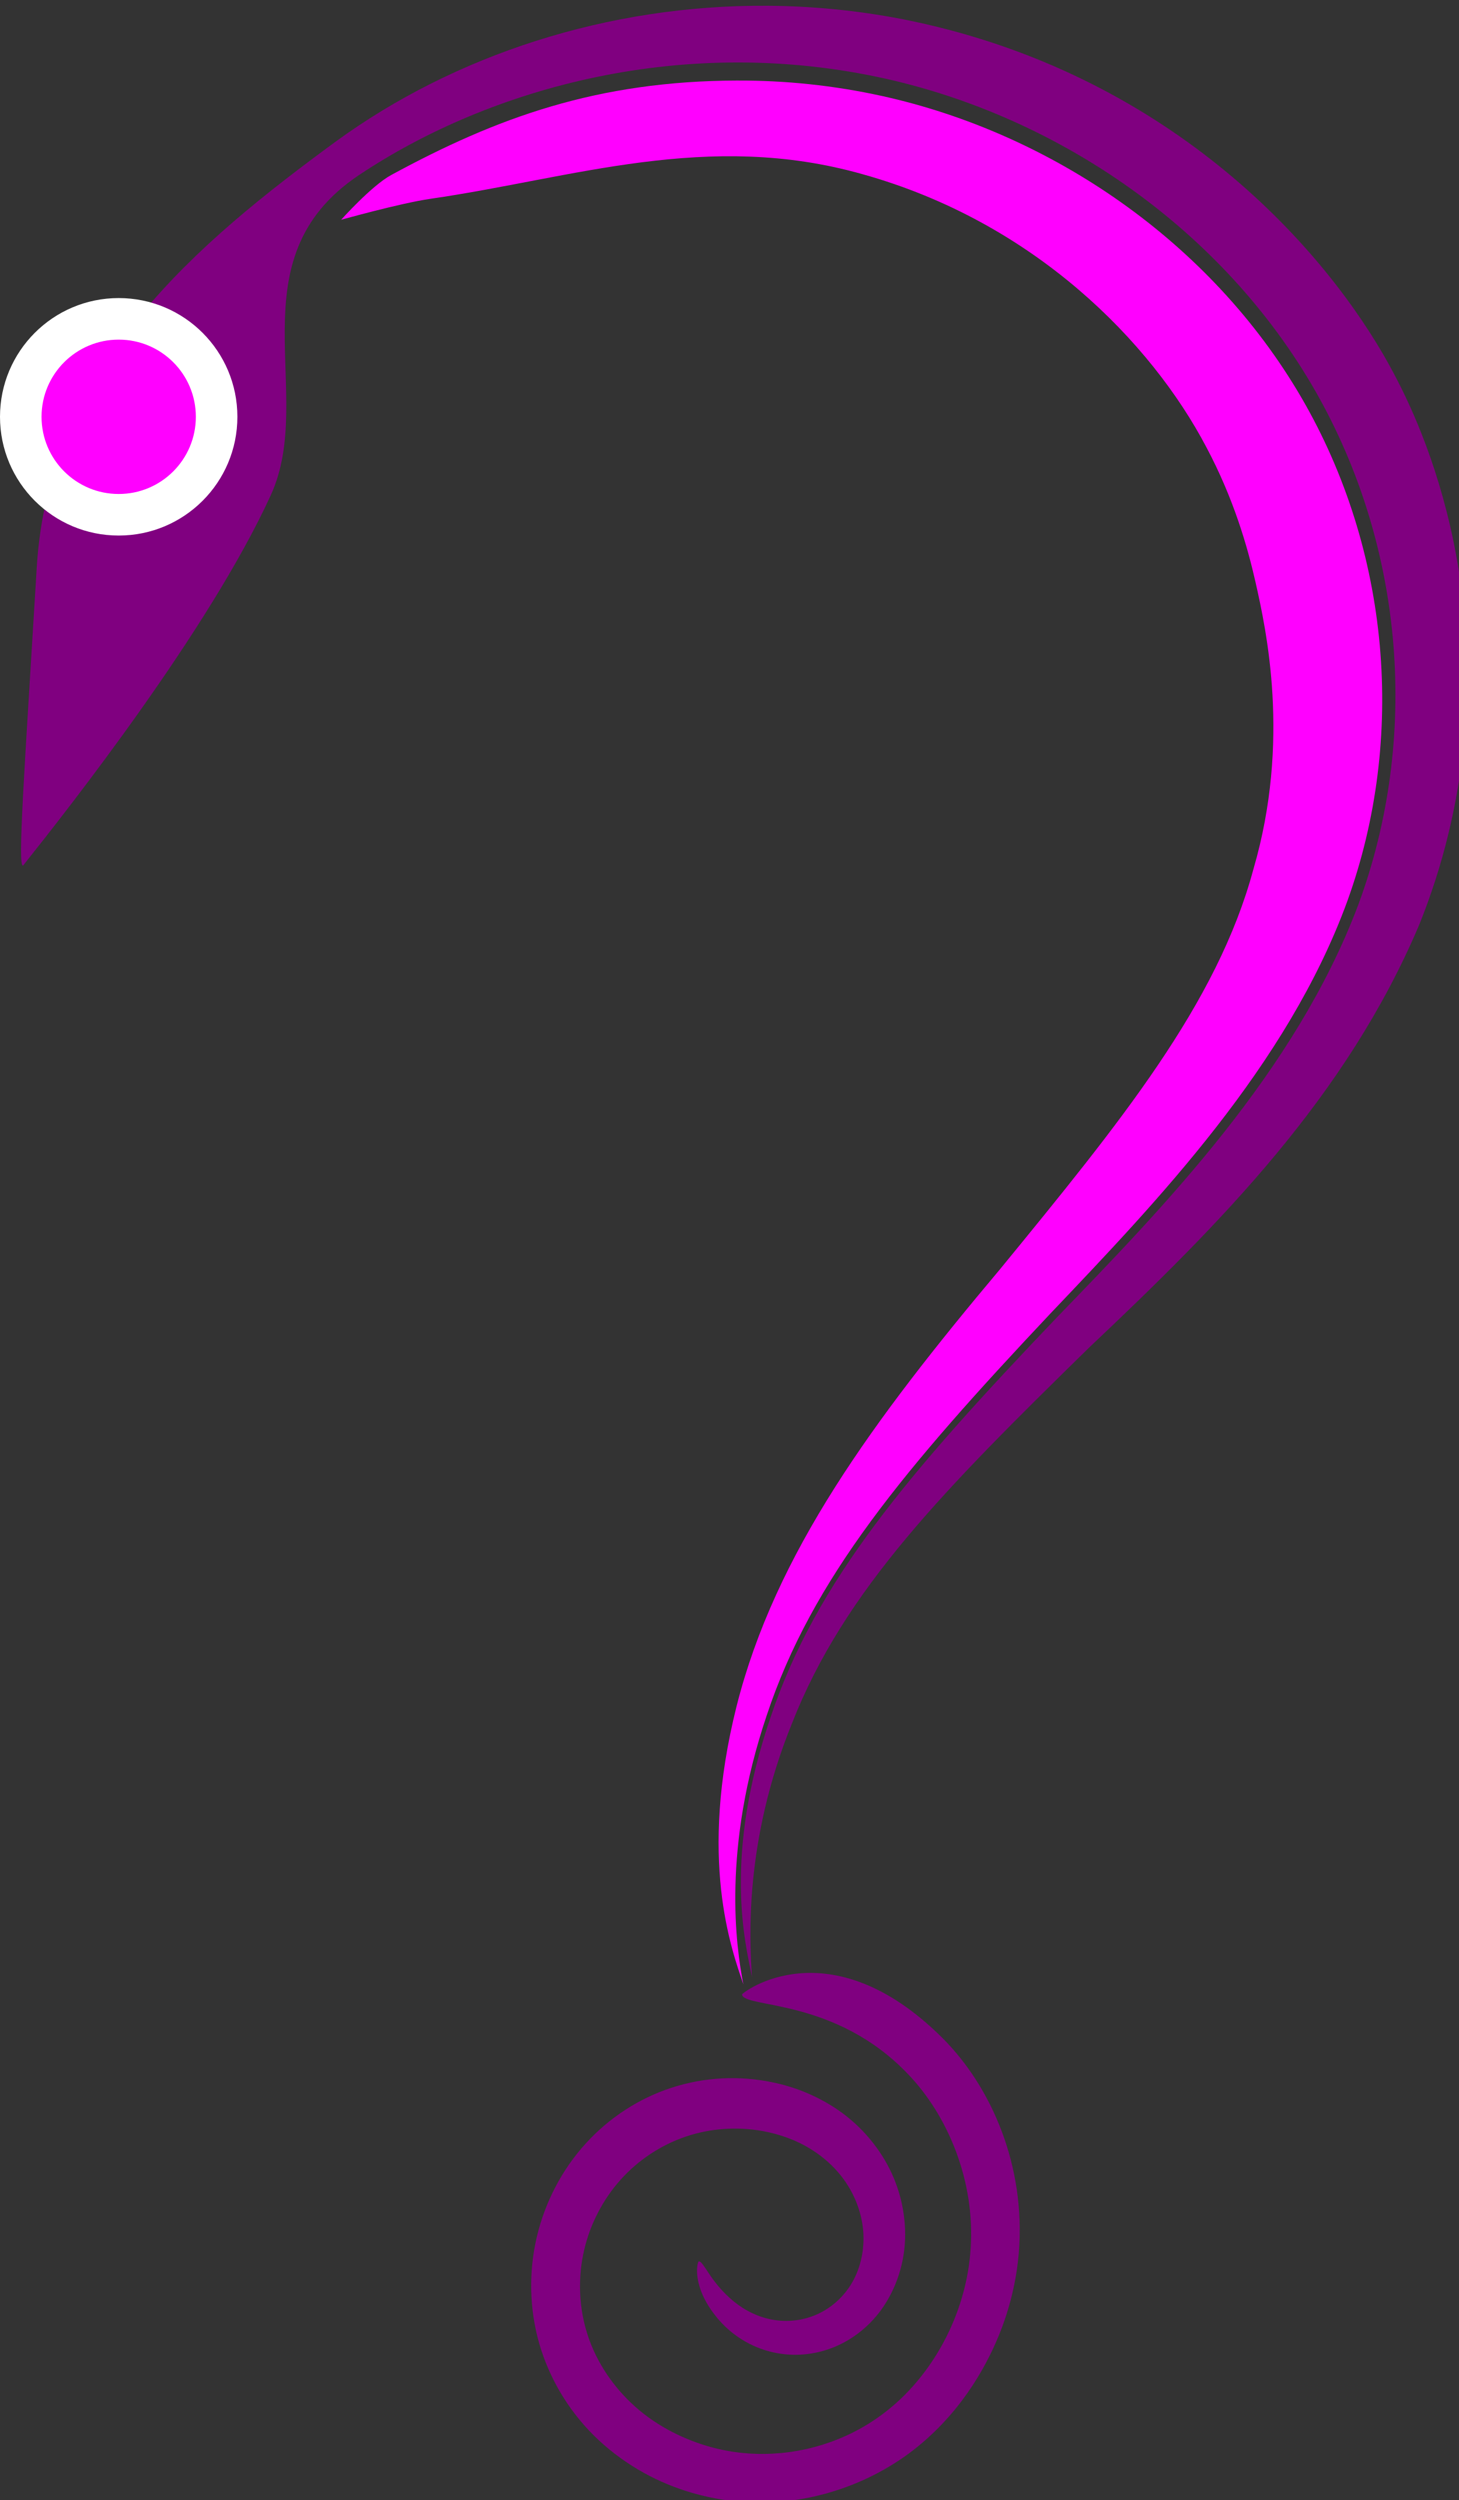 <?xml version="1.0" encoding="UTF-8" standalone="no"?>
<!-- Created with Inkscape (http://www.inkscape.org/) -->

<svg
   xmlns:dc="http://purl.org/dc/elements/1.1/"
   xmlns:cc="http://creativecommons.org/ns#"
   xmlns:rdf="http://www.w3.org/1999/02/22-rdf-syntax-ns#"
   xmlns:svg="http://www.w3.org/2000/svg"
   xmlns="http://www.w3.org/2000/svg"
   xmlns:sodipodi="http://sodipodi.sourceforge.net/DTD/sodipodi-0.dtd"
   xmlns:inkscape="http://www.inkscape.org/namespaces/inkscape"
   width="32.525mm"
   height="55.71mm"
   viewBox="0 0 32.525 55.71"
   version="1.1"
   id="svg2626"
   inkscape:version="0.92.4 5da689c313, 2019-01-14"
   sodipodi:docname="logo_abstract.svg">
  <rect x="0" y="0" width="32.525" height="55.71" fill="#333333" stroke="none"/>
  <defs
     id="defs2620">
    <inkscape:path-effect
       effect="skeletal"
       id="path-effect3505"
       is_visible="true"
       pattern="m 1.713,150.959 c 0,-2.76 11.608,-0.495 14.368,-0.495 2.76,0 5.424,-6.9e-4 5.424,2.759 0,2.76 -5.896,0.797 -8.656,0.797 -2.76,0 -11.136,-0.301 -11.136,-3.061 z"
       copytype="single_stretched"
       prop_scale="0.359"
       scale_y_rel="false"
       spacing="0"
       normal_offset="0"
       tang_offset="0"
       prop_units="false"
       vertical_pattern="false"
       fuse_tolerance="0"
       pattern-nodetypes="sssss" />
    <inkscape:path-effect
       effect="spiro"
       id="path-effect3503"
       is_visible="true" />
    <inkscape:path-effect
       effect="powerstroke"
       id="path-effect3499"
       is_visible="true"
       offset_points="0,0.132"
       sort_points="true"
       interpolator_type="CubicBezierJohan"
       interpolator_beta="0.2"
       start_linecap_type="zerowidth"
       linejoin_type="extrp_arc"
       miter_limit="4"
       end_linecap_type="zerowidth" />
    <inkscape:path-effect
       effect="spiro"
       id="path-effect3497"
       is_visible="true" />
    <inkscape:path-effect
       effect="skeletal"
       id="path-effect3493"
       is_visible="true"
       pattern="M 0,5 C 0,2.24 2.24,0 5,0 7.76,0 10,2.24 10,5 10,7.76 7.76,10 5,10 2.24,10 0,7.76 0,5 Z"
       copytype="single_stretched"
       prop_scale="0.265"
       scale_y_rel="false"
       spacing="0"
       normal_offset="0"
       tang_offset="0"
       prop_units="false"
       vertical_pattern="false"
       fuse_tolerance="0" />
    <inkscape:path-effect
       effect="spiro"
       id="path-effect3491"
       is_visible="true" />
    <marker
       inkscape:stockid="Arrow1Lstart"
       orient="auto"
       refY="0"
       refX="0"
       id="Arrow1Lstart"
       style="overflow:visible"
       inkscape:isstock="true">
      <path
         id="path3204"
         d="M 0,0 5,-5 -12.5,0 5,5 Z"
         style="fill:#000000;fill-opacity:1;fill-rule:evenodd;stroke:#000000;stroke-width:1pt;stroke-opacity:1"
         transform="matrix(0.8,0,0,0.8,10,0)"
         inkscape:connector-curvature="0" />
    </marker>
    <inkscape:path-effect
       effect="skeletal"
       id="path-effect3194"
       is_visible="true"
       pattern="m 16.76,3.742 c 1.952,0 13.587,4.344 13.642,5.521 C 30.418,9.602 5.58,9.161 4.699,10.906 4.486,8.148 14,3.742 16.76,3.742 Z M 30.469,9.8 c 0.052,0.645 -10.655,9.277 -12.641,9.277 -2.76,0 -13.296,-4.936 -13.154,-7.698 C 6.487,12.218 30.403,8.967 30.469,9.8 Z"
       copytype="single_stretched"
       prop_scale="0.733"
       scale_y_rel="false"
       spacing="0"
       normal_offset="0"
       tang_offset="0"
       prop_units="false"
       vertical_pattern="false"
       fuse_tolerance="0"
       pattern-nodetypes="sscssscs" />
    <inkscape:path-effect
       effect="spiro"
       id="path-effect3192"
       is_visible="true" />
  </defs>
  <sodipodi:namedview
     id="base"
     pagecolor="#ffffff"
     bordercolor="#666666"
     borderopacity="1.0"
     inkscape:pageopacity="0.0"
     inkscape:pageshadow="2"
     inkscape:zoom="2"
     inkscape:cx="19.904103"
     inkscape:cy="111.0896"
     inkscape:document-units="mm"
     inkscape:current-layer="layer1"
     showgrid="false"
     inkscape:window-width="1596"
     inkscape:window-height="861"
     inkscape:window-x="0"
     inkscape:window-y="18"
     inkscape:window-maximized="0"
     inkscape:snap-global="false" />
  <g
     inkscape:label="Layer 1"
     inkscape:groupmode="layer"
     id="layer1"
     transform="translate(-60.062,-66.972)">
    <g
       id="g3597"
       transform="matrix(0.868,0,0,0.786,5.889,4.601)">
      <path
         id="path3590"
         transform="scale(0.265)"
         d="m 309.854,300.06 c -15.444,-0.109 -30.311,5.271 -41.844,14.562 -13.15,10.65 -27.75,23.932 -28.931,45.469 -1.216,22.177 -1.889,32.294 -1.32,31.941 4.402,-6.094 18.01,-25.171 24,-39.616 4.466,-10.769 -3.72,-25.198 8.56,-34.253 12.825,-9.44 31.621,-15.108 51.118,-10.278 16.796,4.18 32.598,16.128 41.545,33.37 8.705,16.818 10.102,37.268 4.177,54.964 -6.09,17.891 -18.905,32.397 -29.274,44.231 -14.314,16.562 -23.271,28.128 -27.678,42.67 -4.649,15.041 -2.45,24.246 -1.818,27.816 -0.223,-3.86 -0.805,-14.358 3.876,-27.106 5.1,-14.359 14.868,-25.149 28.844,-40.262 12.736,-13.276 24.892,-26.822 31.936,-45.15 4.687,-12.82 5.31,-25.337 4.164,-35.499 -1.14,-10.108 -3.984,-17.709 -5.837,-21.849 -0.511,-1.141 -1.091,-2.35 -1.746,-3.608 -7.002,-13.322 -22.256,-30.688 -46.725,-35.985 -4.354,-0.926 -8.725,-1.387 -13.049,-1.417 z"
         style="fill:#800080;stroke:none;stroke-width:1px;stroke-linecap:butt;stroke-linejoin:miter;stroke-opacity:1"
         inkscape:connector-curvature="0"
         sodipodi:nodetypes="scscaccccccccccscccs" />
      <path
         id="path3586"
         transform="scale(0.265)"
         d="m 307.049,308.058 c -13.695,0.035 -23.417,3.987 -33.624,10.111 -1.905,1.143 -4.849,4.788 -4.849,4.788 0,0 5.731,-1.779 8.668,-2.248 13.833,-2.211 26.845,-7.327 41.863,-2.63 16.656,5.128 27.982,17.988 33.32,29.2 2.642,5.474 3.993,10.659 4.767,14.445 1.031,5.046 3.423,16.988 -0.201,30.697 -3.514,14.423 -12.92,27.11 -24.538,42.778 -12.363,16.233 -21.818,30.437 -25.555,46.782 -3.719,16.392 -0.509,25.944 0.659,29.76 -0.72,-4.043 -2.079,-14.553 2.255,-28.756 4.407,-14.687 13.367,-26.446 27.535,-43.055 10.285,-11.941 22.933,-26.475 28.751,-44.107 5.693,-17.413 4.158,-37.471 -4.441,-53.81 -8.818,-16.741 -24.313,-28.311 -40.638,-32.294 -4.721,-1.151 -9.404,-1.671 -13.969,-1.659 z"
         style="fill:#ff00ff;stroke:none;stroke-width:1px;stroke-linecap:butt;stroke-linejoin:miter;stroke-opacity:1"
         inkscape:connector-curvature="0"
         sodipodi:nodetypes="sacaccccccccccccs" />
      <path
         transform="matrix(0.855,0,0,-1,9.386,297.88)"
         inkscape:original-d="m 83.417299,154.50625 c 2.879695,0.16728 2.861912,-1.18173 4.368849,-0.93036 1.506936,0.25136 -1.841851,3.34896 -2.76304,5.0237 -0.921188,1.67475 -4.01879,-4.1866 -6.028449,-6.27963 -2.009658,-2.09304 2.679488,-2.51203 4.018966,-3.76778 1.33948,-1.25575 0.837461,9.20996 1.255927,13.81519"
         inkscape:path-effect="#path-effect3503;#path-effect3505"
         inkscape:connector-curvature="0"
         id="path3501"
         d="m 83.003,154.412 c -0.031,-0.007 -0.243,-0.702 0.581,-1.624 0.339,-0.379 0.858,-0.754 1.554,-0.927 0.551,-0.136 1.195,-0.136 1.843,0.091 0.561,0.198 1.099,0.561 1.511,1.096 0.448,0.591 0.716,1.336 0.715,2.134 -0.002,0.728 -0.207,1.458 -0.608,2.1 -0.375,0.6 -0.89,1.109 -1.502,1.486 -0.582,0.359 -1.227,0.602 -1.897,0.729 -0.979,0.19 -2.02,0.147 -3.016,-0.16 -0.964,-0.297 -1.859,-0.838 -2.576,-1.583 0,0 -2e-6,0 -2e-6,0 -0.706,-0.734 -1.216,-1.648 -1.465,-2.643 0,0 -10e-7,-1e-5 -10e-7,-1e-5 -0.248,-0.996 -0.223,-2.043 0.07,-3.016 0,0 10e-7,-1e-5 10e-7,-1e-5 0.333,-1.089 0.975,-2.031 1.783,-2.742 0.838,-0.737 1.82,-1.229 2.814,-1.5 10e-7,0 2e-6,0 3e-6,0 2.509,-0.687 4.912,0.003 6.516,1.122 1.489,1.045 2.29,2.404 2.697,3.345 0.321,0.742 0.524,1.528 0.597,2.325 0.218,2.471 -0.816,4.709 -2.288,6.1 -3.402,3.199 -6.029,1.287 -6.024,1.238 0.041,-0.399 2.798,-0.076 5,-2.273 1.16,-1.145 2.007,-2.984 1.866,-4.934 -0.126,-1.868 -1.165,-3.64 -2.619,-4.672 -1.296,-0.927 -2.816,-1.215 -4.037,-1.135 -0.4,0.026 -0.849,0.093 -1.318,0.23 -0.736,0.214 -1.552,0.595 -2.239,1.217 -0.588,0.532 -1.101,1.251 -1.346,2.085 -0.209,0.698 -0.236,1.485 -0.049,2.241 0.179,0.726 0.558,1.424 1.092,1.987 0,0 10e-7,0 10e-7,0 0.526,0.556 1.206,0.981 1.945,1.22 0,0 2e-6,0 2e-6,0 0.747,0.242 1.556,0.293 2.324,0.162 0.518,-0.09 1.011,-0.257 1.443,-0.51 0.448,-0.262 0.832,-0.609 1.105,-1.017 0.288,-0.429 0.457,-0.922 0.479,-1.406 0.024,-0.522 -0.118,-1.035 -0.387,-1.435 -0.242,-0.363 -0.587,-0.64 -0.955,-0.806 -0.423,-0.191 -0.88,-0.241 -1.286,-0.189 0,0 -10e-7,0 -10e-7,0 -0.512,0.065 -0.944,0.284 -1.262,0.529 -0.722,0.555 -0.916,1.17 -1.061,1.137 z"
         style="fill:#800080;stroke:none;stroke-width:0.265px;stroke-linecap:butt;stroke-linejoin:miter;stroke-opacity:1"
         sodipodi:nodetypes="ccsccc" />
    </g>
    <circle
       r="2.646"
       cy="76.26"
       cx="62.708"
       id="circle3605"
       style="opacity:1;fill:#ffffff;fill-opacity:1;stroke:none;stroke-width:0.493;stroke-miterlimit:4;stroke-dasharray:none;paint-order:markers fill stroke" />
    <circle
       style="opacity:1;fill:#ff00ff;fill-opacity:1;stroke:none;stroke-width:0.32;stroke-miterlimit:4;stroke-dasharray:none;paint-order:markers fill stroke"
       id="circle3607"
       cx="62.708"
       cy="76.26"
       r="1.72" />
  </g>
</svg>
